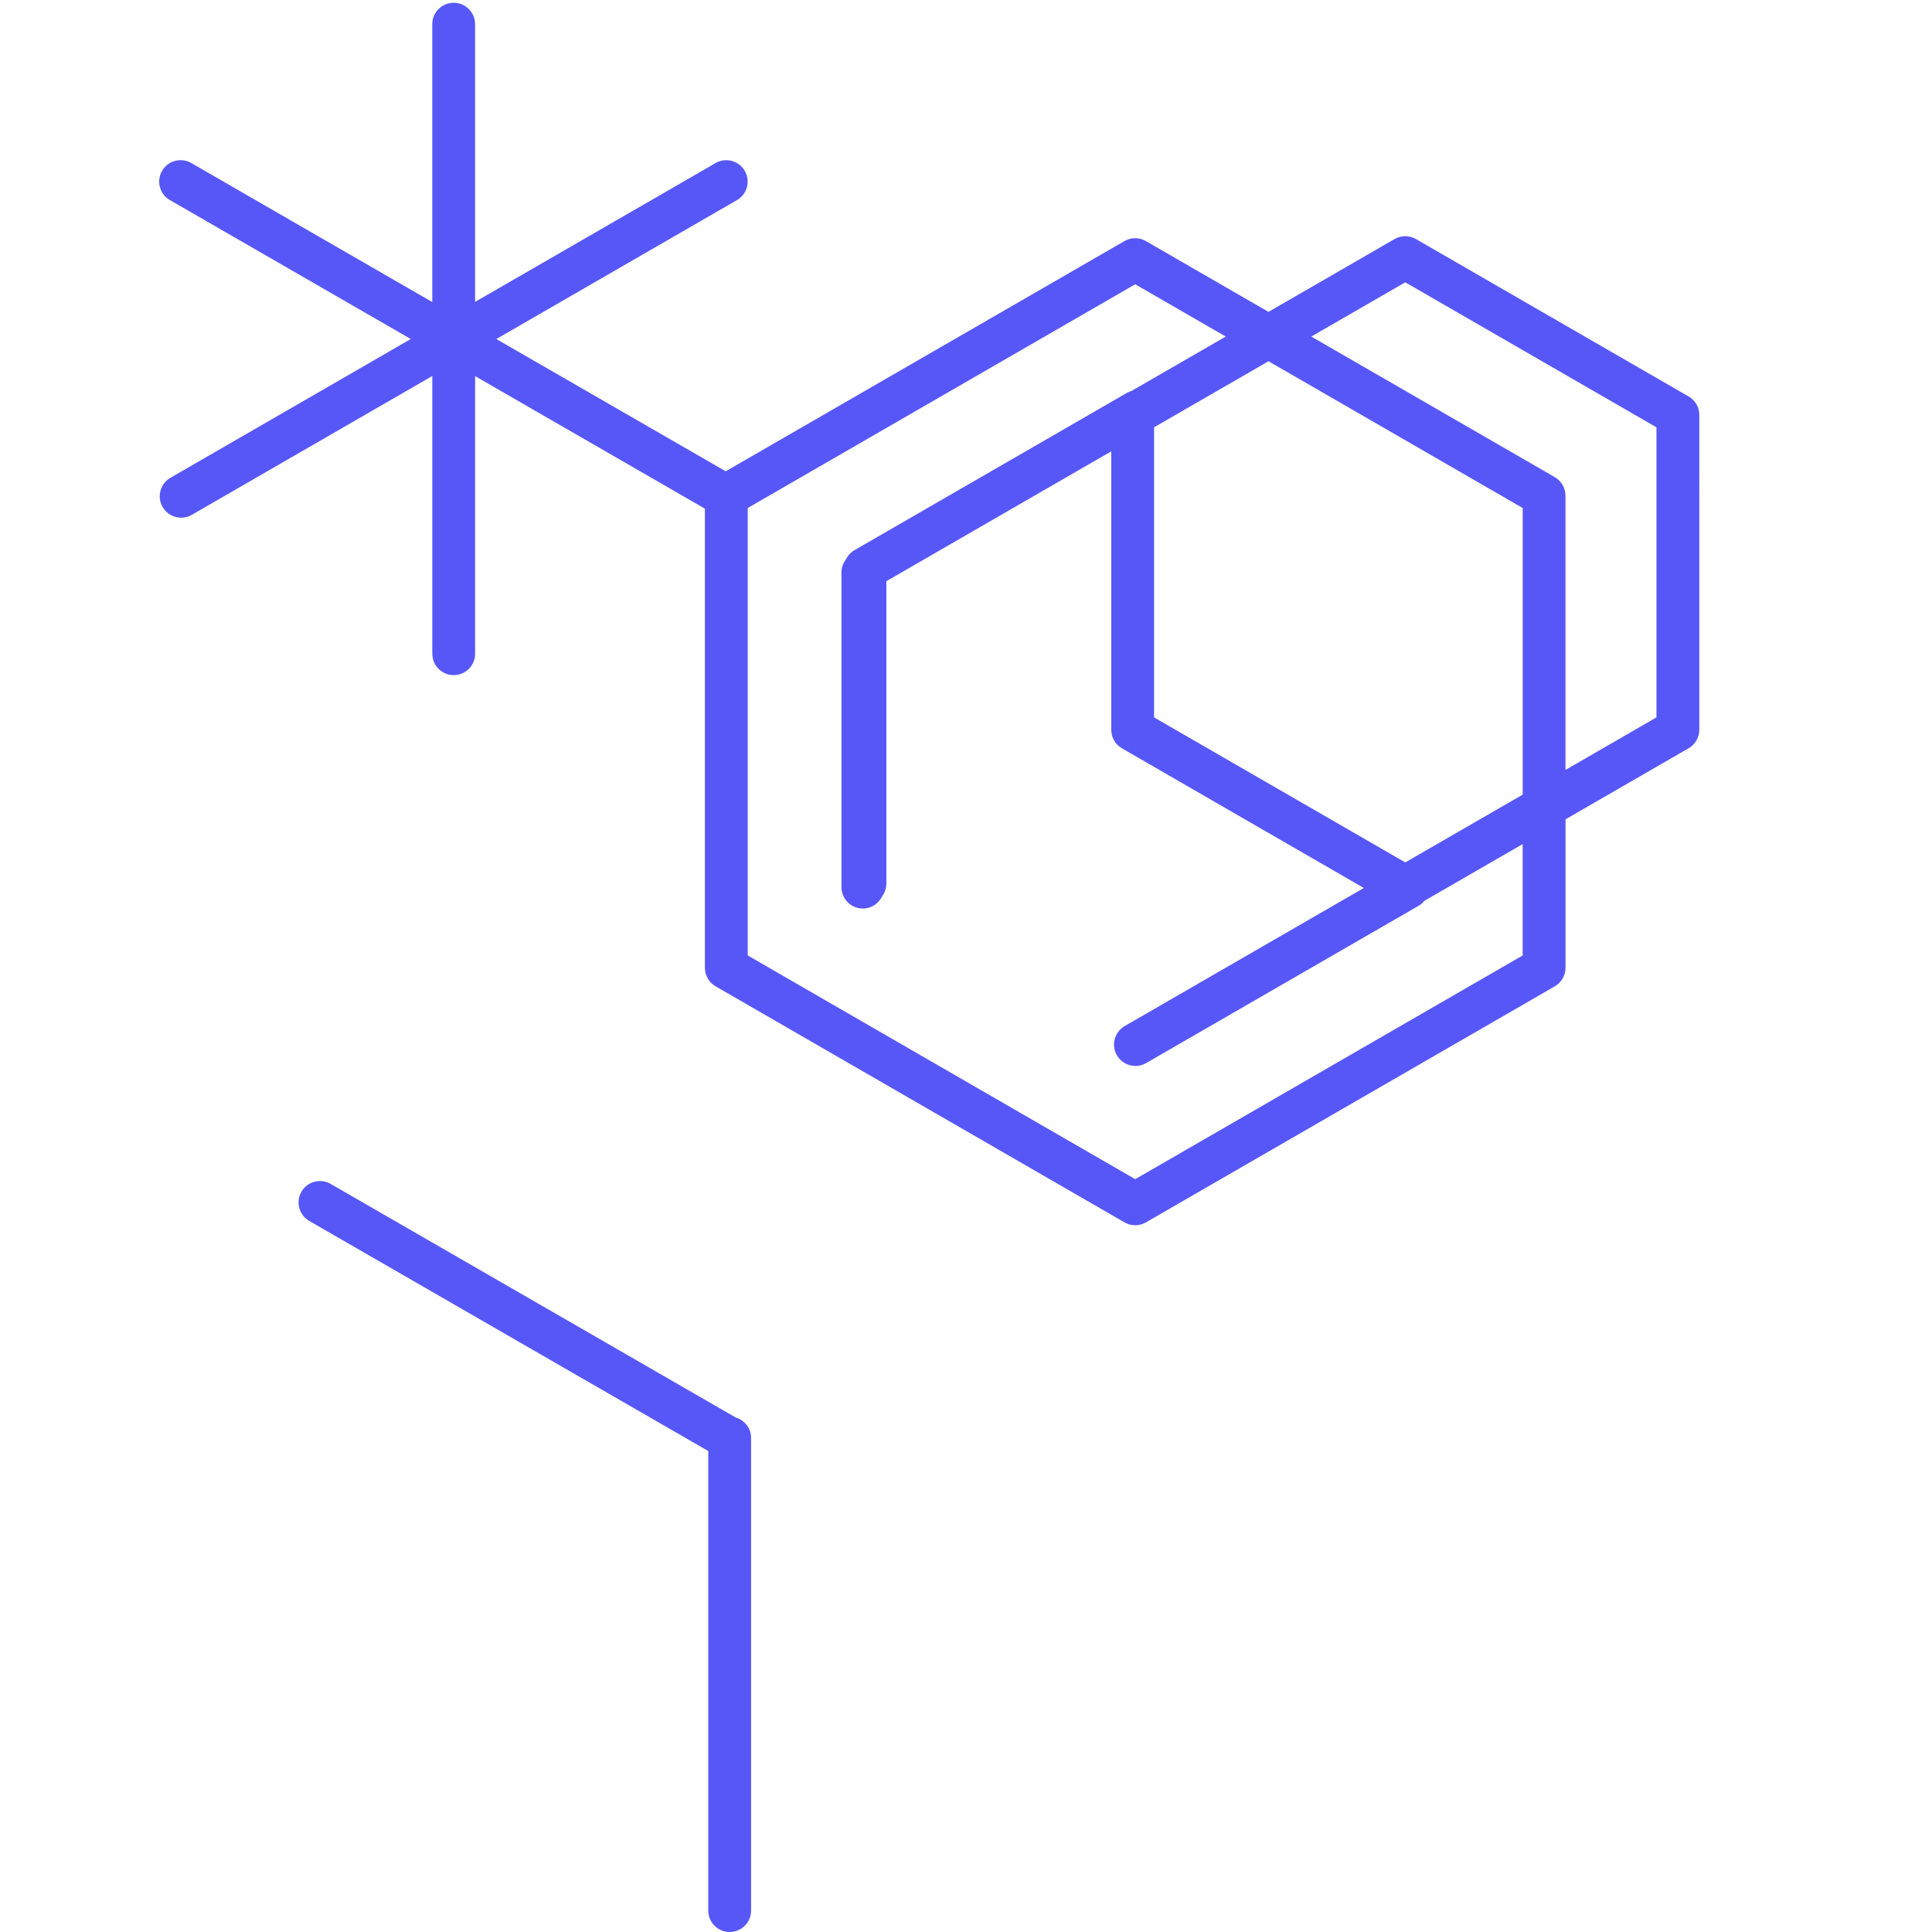 <?xml version="1.0" encoding="UTF-8"?><svg id="Capa_1" xmlns="http://www.w3.org/2000/svg" viewBox="0 0 500 500"><defs><style>.cls-1{fill:none;}.cls-2{fill:#5757f7;}</style></defs><polygon class="cls-1" points="298.67 110.59 298.67 185.66 363.68 223.19 394.07 205.65 394.07 131.47 328.29 93.49 298.67 110.59"/><path class="cls-1" d="M367.17,234.38l-70.55,40.73c-.87,.5-1.82,.74-2.76,.74-1.91,0-3.77-.99-4.8-2.77-1.53-2.65-.62-6.03,2.03-7.56l61.88-35.73-62.6-36.14c-1.71-.99-2.77-2.82-2.77-4.8V116.8l-58.2,33.6v78.26c0,1.23-.42,2.36-1.09,3.28-.89,1.88-2.78,3.18-4.99,3.18-3.06,0-5.54-2.48-5.54-5.54v-81.46c0-1.26,.44-2.41,1.15-3.34,.48-.97,1.2-1.82,2.17-2.38l70.55-40.73c.38-.22,.78-.38,1.19-.5l24.39-14.08-23.43-13.53-100.28,57.9v115.8l100.28,57.9,100.28-57.9v-28.83l-25.42,14.68c-.41,.49-.89,.93-1.48,1.27Z"/><path class="cls-1" d="M339.36,87.1l63.01,36.38c1.71,.99,2.77,2.82,2.77,4.8v70.98l23.55-13.6V110.59l-65.01-37.53-24.32,14.04Z"/><path class="cls-2" d="M190.46,366.88l-104.89-60.49c-2.65-1.52-6.04-.62-7.56,2.03-1.53,2.65-.62,6.04,2.03,7.56l103.26,59.55v118.93c0,3.06,2.48,5.54,5.54,5.54s5.54-2.48,5.54-5.54v-122.32c0-2.49-1.65-4.57-3.91-5.27Z"/><path class="cls-2" d="M437,102.6l-70.55-40.73c-1.71-.99-3.82-.99-5.54,0l-32.63,18.84-31.73-18.32c-1.71-.99-3.82-.99-5.54,0l-103.2,59.58-59.36-34.23,62.27-35.95c2.65-1.53,3.56-4.92,2.03-7.56-1.53-2.65-4.92-3.56-7.56-2.03l-62.24,35.93V6.26c0-3.06-2.48-5.54-5.54-5.54s-5.54,2.48-5.54,5.54V78.17L49.5,42.19c-2.65-1.52-6.04-.62-7.56,2.03-1.53,2.65-.62,6.04,2.03,7.56l62.34,35.96-62.2,35.91c-2.65,1.53-3.56,4.92-2.03,7.56,1.03,1.78,2.89,2.77,4.8,2.77,.94,0,1.89-.24,2.76-.74l62.24-35.93v71.87c0,3.06,2.48,5.54,5.54,5.54s5.54-2.48,5.54-5.54V97.34l59.47,34.3v118.82c0,1.98,1.06,3.81,2.77,4.8l105.82,61.09c.86,.49,1.81,.74,2.77,.74s1.91-.25,2.77-.74l105.82-61.09c1.71-.99,2.77-2.82,2.77-4.8v-38.42l31.86-18.39c1.71-.99,2.77-2.82,2.77-4.8V107.39c0-1.98-1.06-3.81-2.77-4.8Zm-42.93,144.67l-100.28,57.9-100.28-57.9v-115.8l100.28-57.9,23.43,13.53-24.39,14.08c-.4,.12-.8,.28-1.19,.5l-70.55,40.73c-.97,.56-1.7,1.4-2.17,2.38-.71,.93-1.15,2.08-1.15,3.34v81.46c0,3.06,2.48,5.54,5.54,5.54,2.21,0,4.11-1.31,4.99-3.18,.68-.92,1.09-2.05,1.09-3.28v-78.26l58.2-33.6v72.06c0,1.98,1.05,3.81,2.77,4.8l62.6,36.14-61.88,35.73c-2.65,1.53-3.56,4.92-2.03,7.56,1.03,1.78,2.89,2.77,4.8,2.77,.94,0,1.89-.24,2.76-.74l70.55-40.73c.59-.34,1.07-.78,1.48-1.27l25.42-14.68v28.83Zm0-41.62l-30.39,17.54-65.01-37.53V110.59l29.62-17.1,65.78,37.98v74.18Zm34.62-19.99l-23.55,13.6v-70.98c0-1.98-1.06-3.81-2.77-4.8l-63.01-36.38,24.32-14.04,65.01,37.53v75.07Z"/></svg>